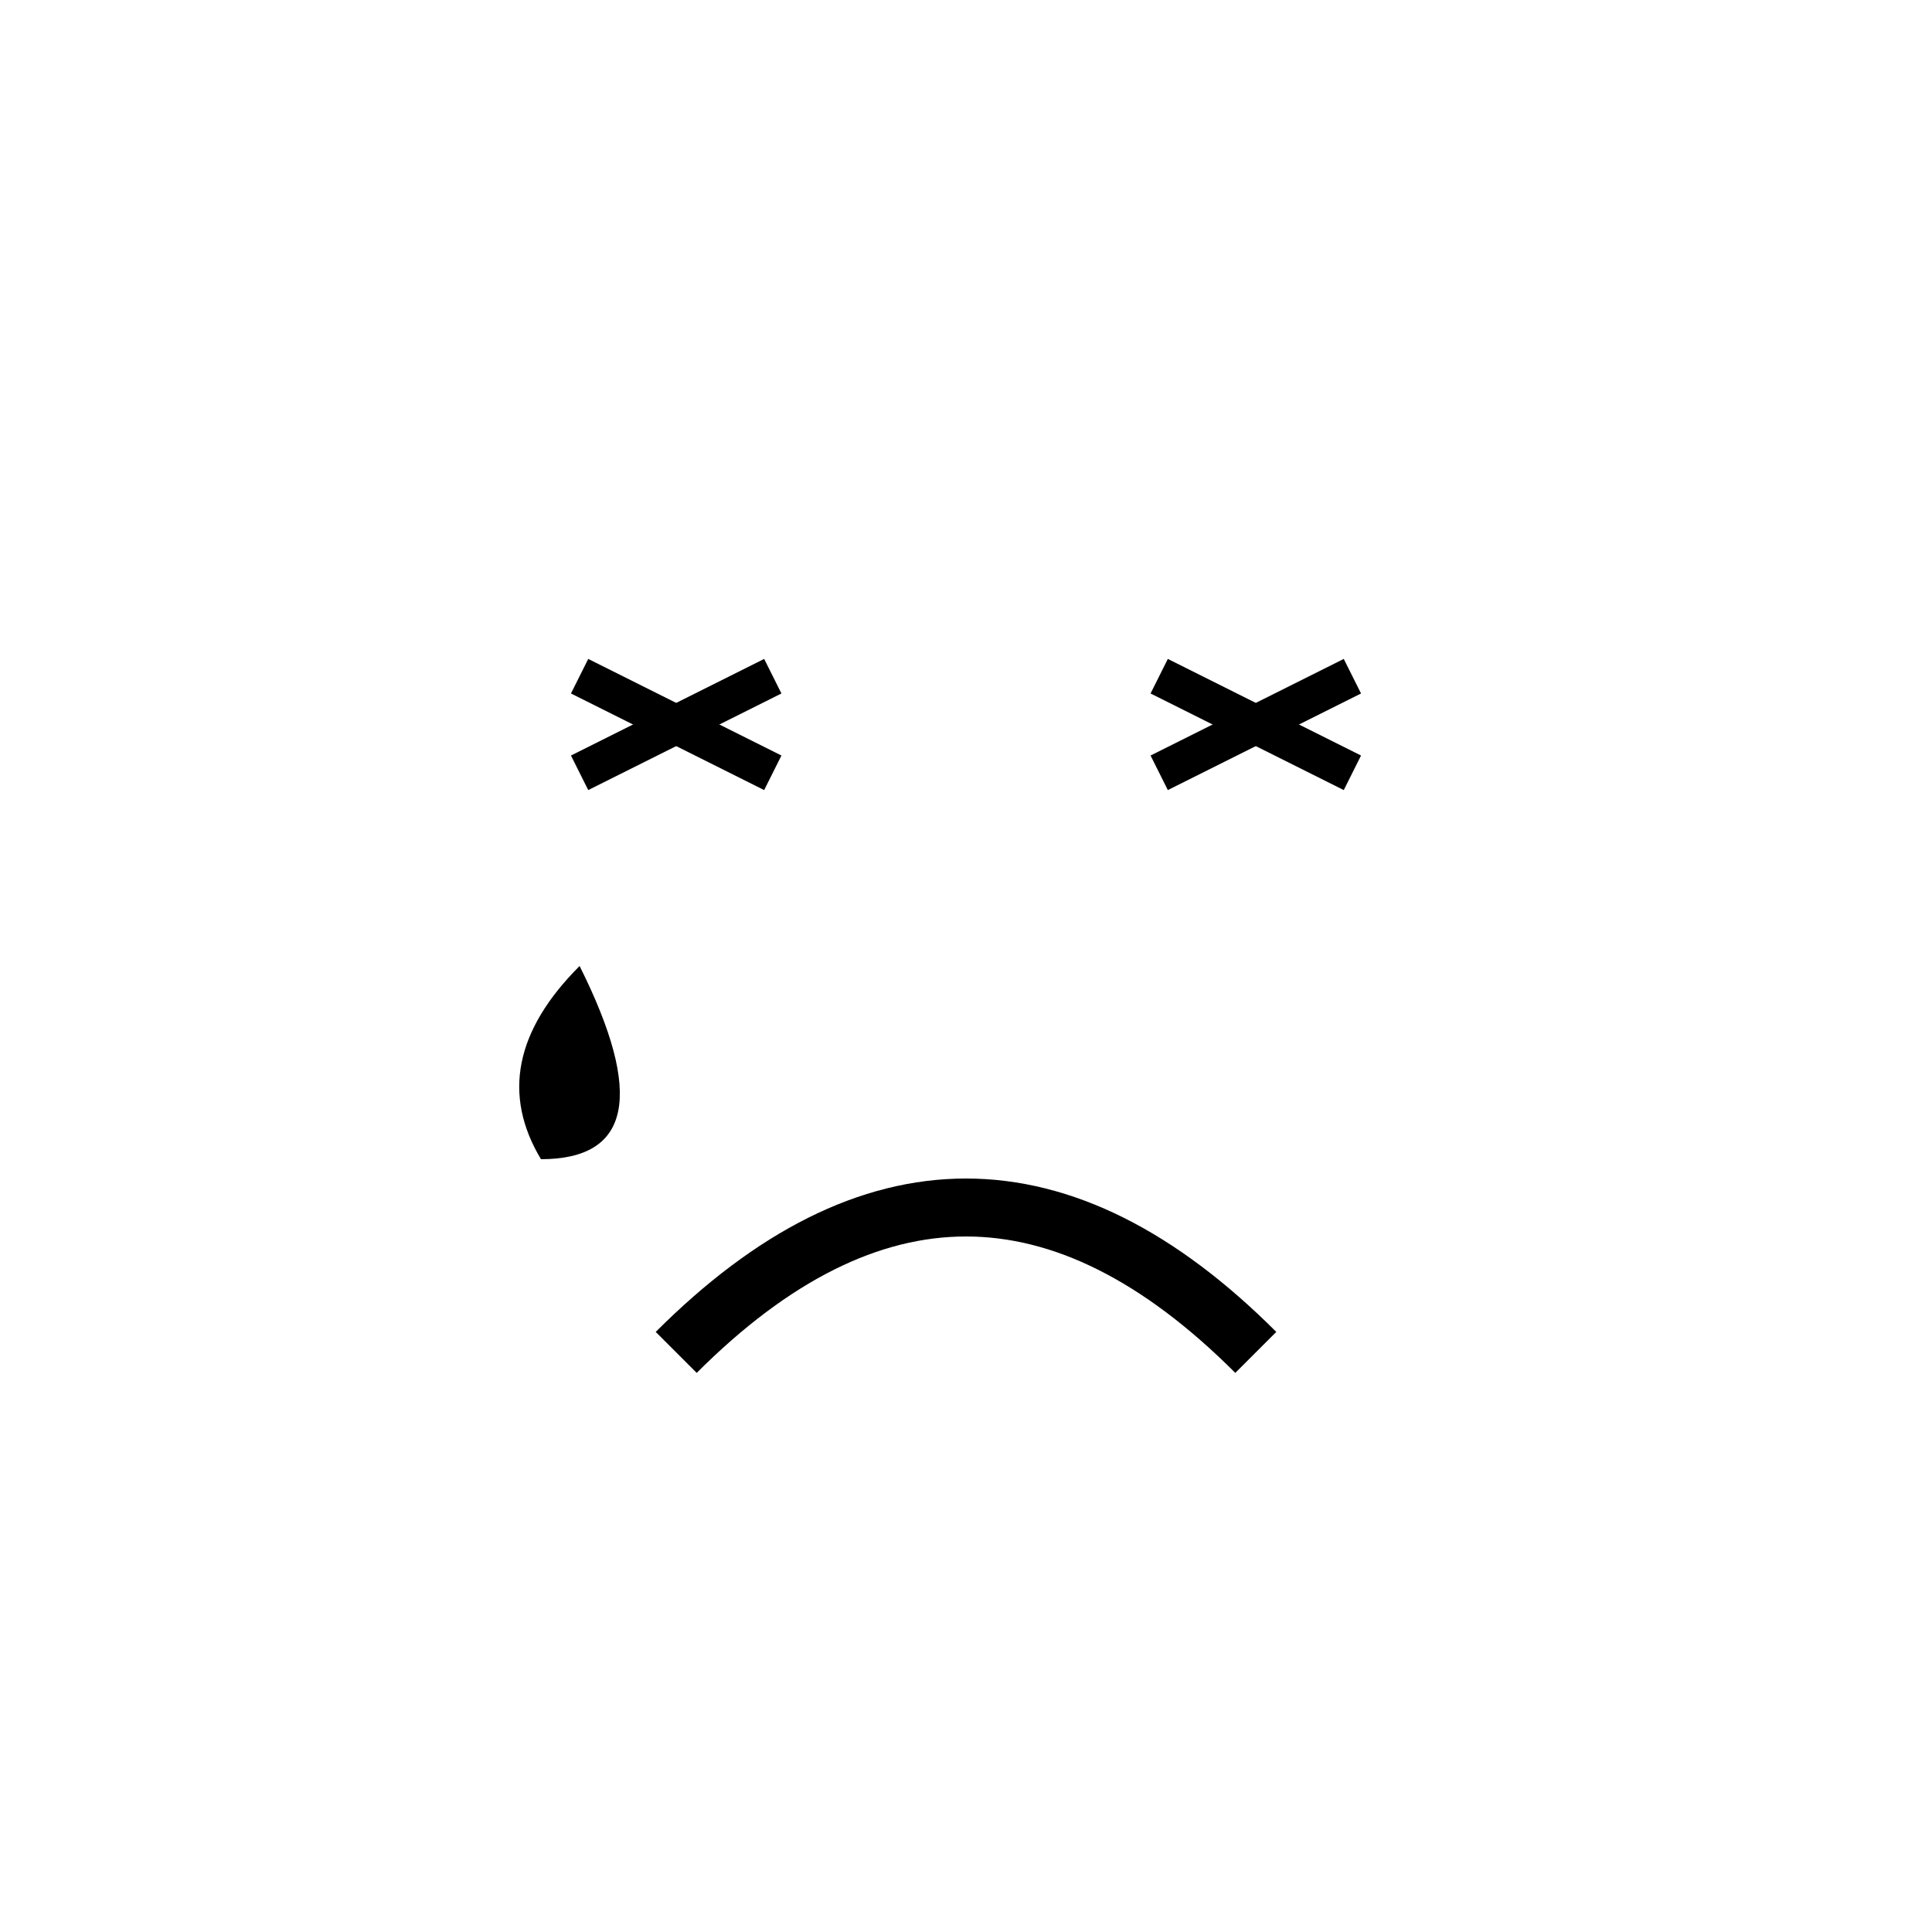 <svg width="100" height="100" viewBox="0 0 100 100" xmlns="http://www.w3.org/2000/svg">
  <rect width="100" height="100" fill="white"/>
  <!-- Eyes -->
  <line x1="30" y1="40" x2="40" y2="35" stroke="black" stroke-width="2"/>
  <line x1="40" y1="40" x2="30" y2="35" stroke="black" stroke-width="2"/>
  <line x1="60" y1="40" x2="70" y2="35" stroke="black" stroke-width="2"/>
  <line x1="70" y1="40" x2="60" y2="35" stroke="black" stroke-width="2"/>
  <!-- Frown -->
  <path d="M35 70 Q50 55 65 70" stroke="black" fill="transparent" stroke-width="3"/>
  <!-- Optional Tear -->
  <path d="M30 50 Q35 60 28 60 Q25 55 30 50" fill="black"/>
</svg>
